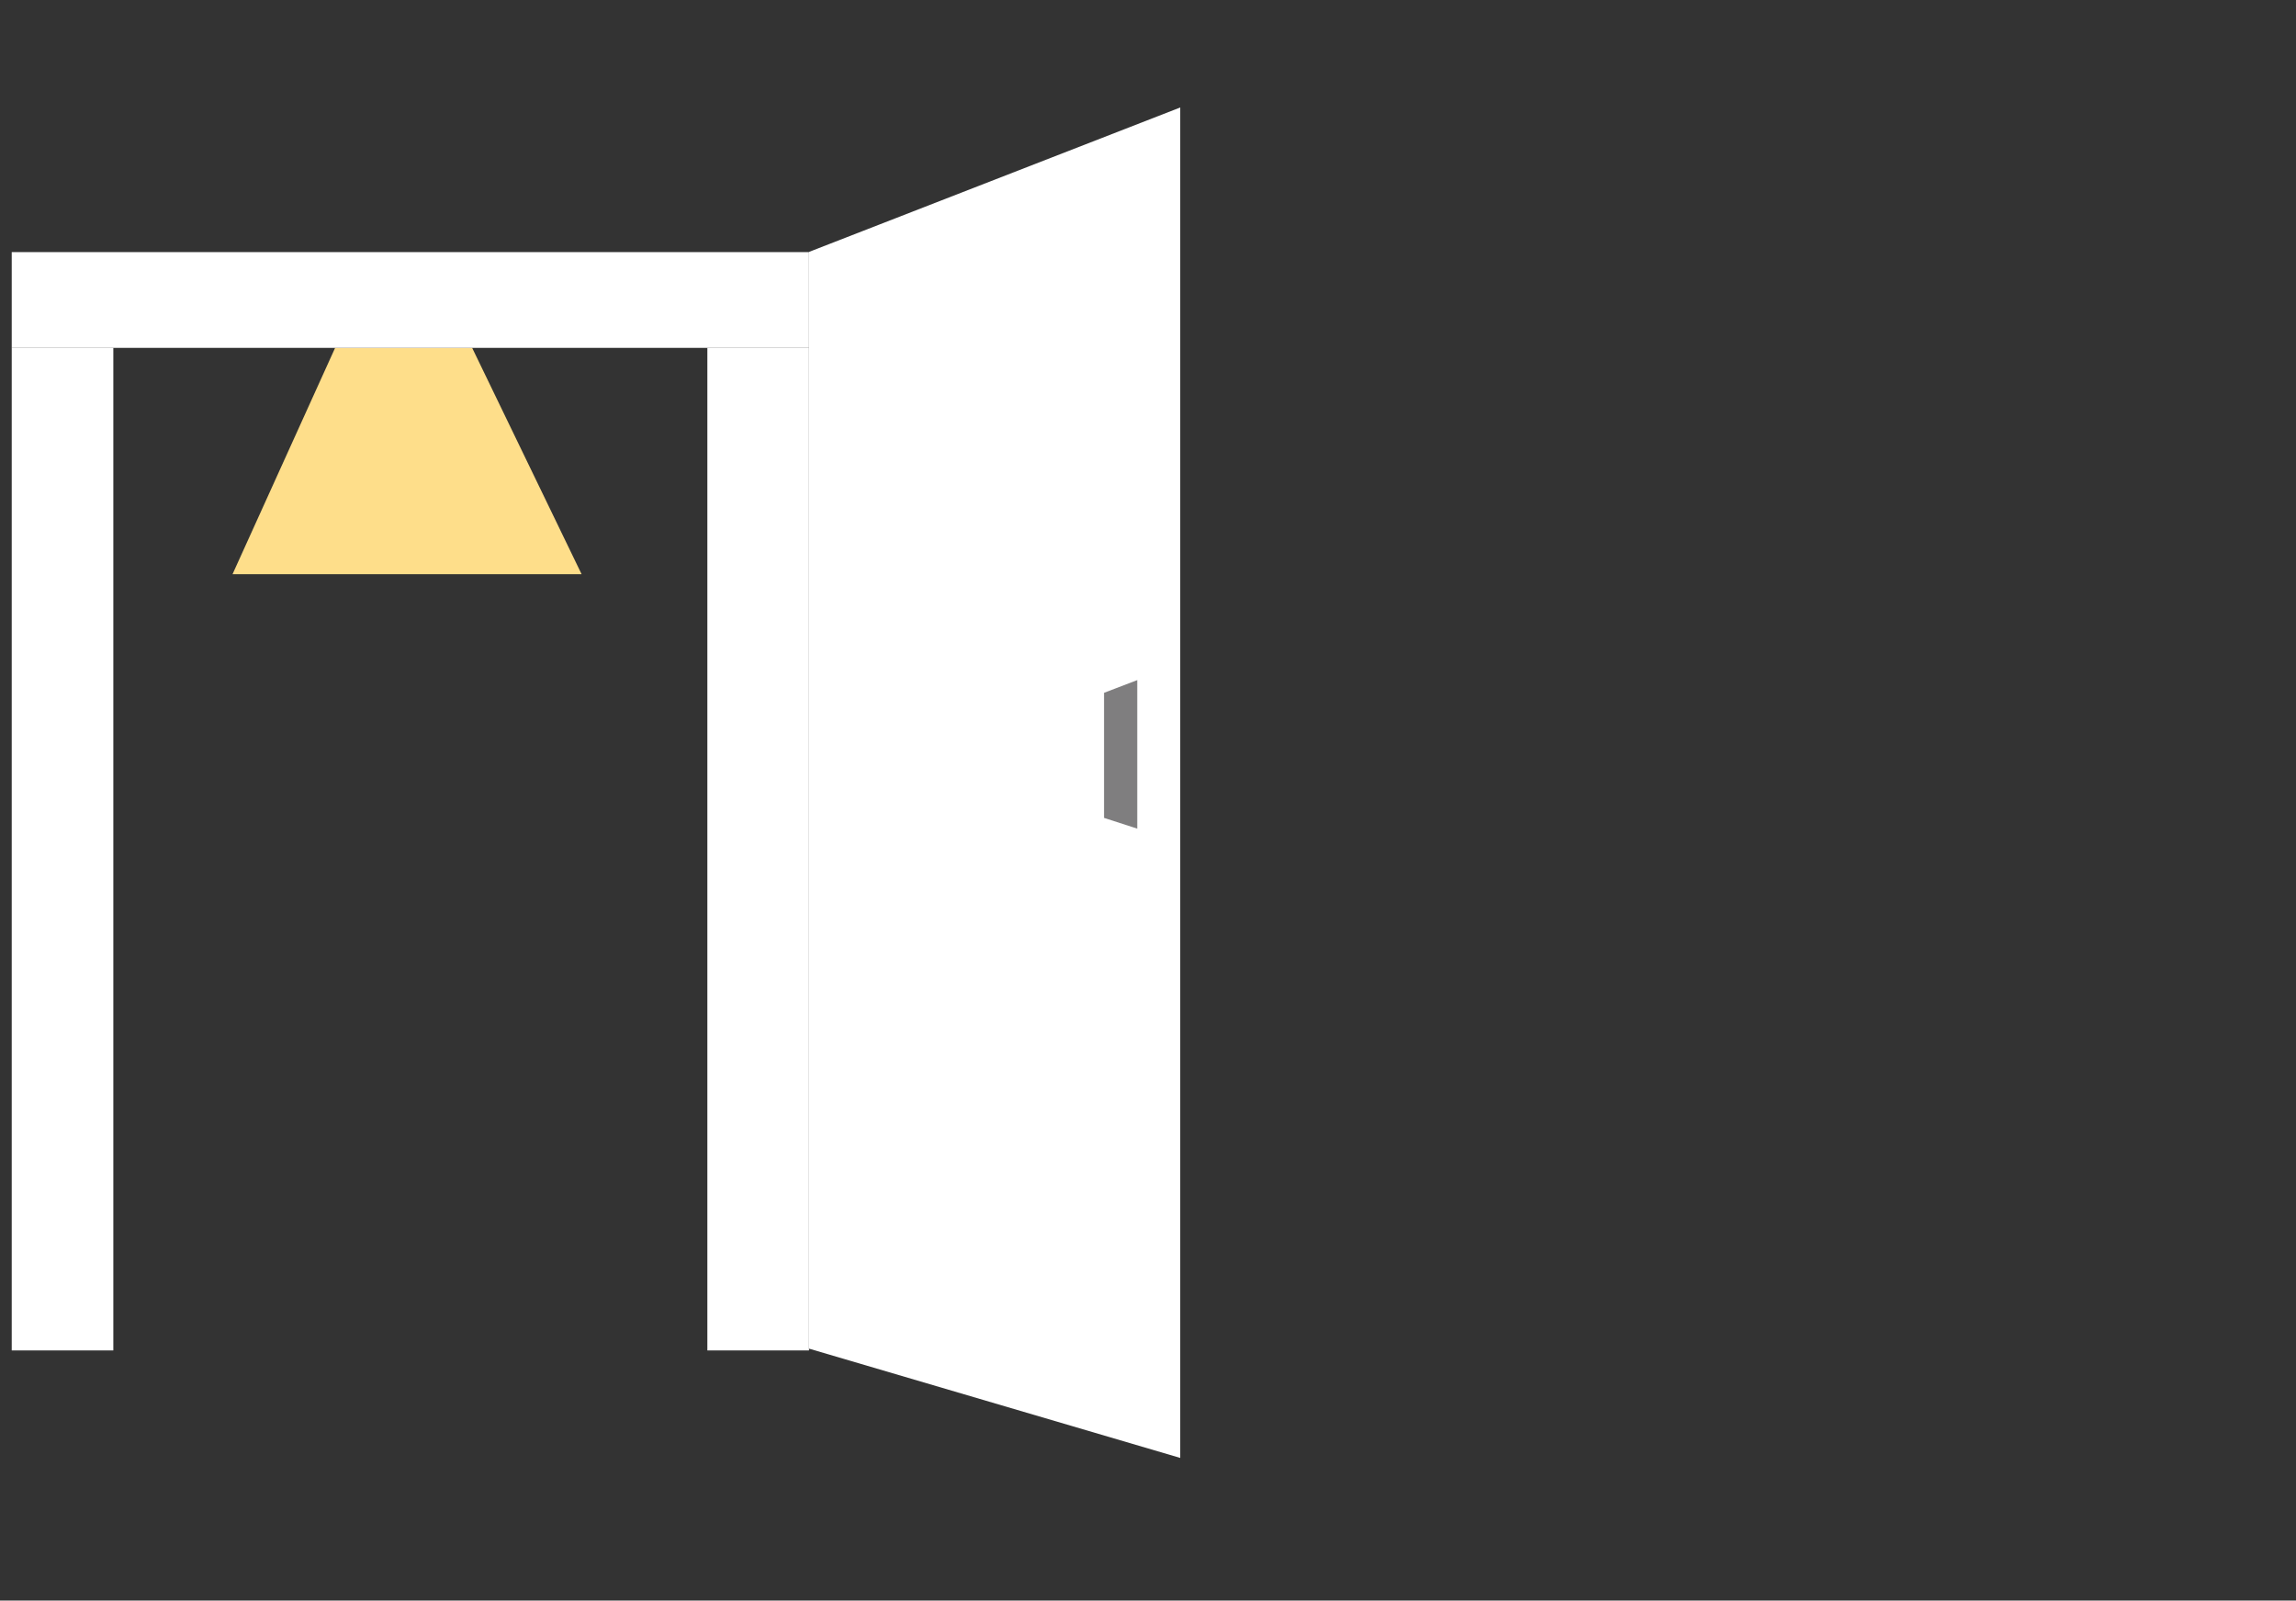 <svg width="1175" height="819" viewBox="0 0 1175 819" fill="none" xmlns="http://www.w3.org/2000/svg">
<rect x="0" y="0" width="1175" height="819" fill="#333333" stroke="none"/>
<path d="M119 293.814H297.642L241.629 178H171.498L119 293.814Z" fill="#FEDE8A"/>
<rect x="6" y="178" width="52" height="513" fill="white"/>
<rect x="6" y="129" width="408" height="49" fill="white"/>
<rect x="362" y="178" width="52" height="513" fill="white"/>
<path d="M414 128.906L604 55V746L414 690.076V128.906Z" fill="white"/>
<path d="M582 348L565 354.5V418.5L582 424V348Z" fill="#7F7E7F"/>
</svg>
